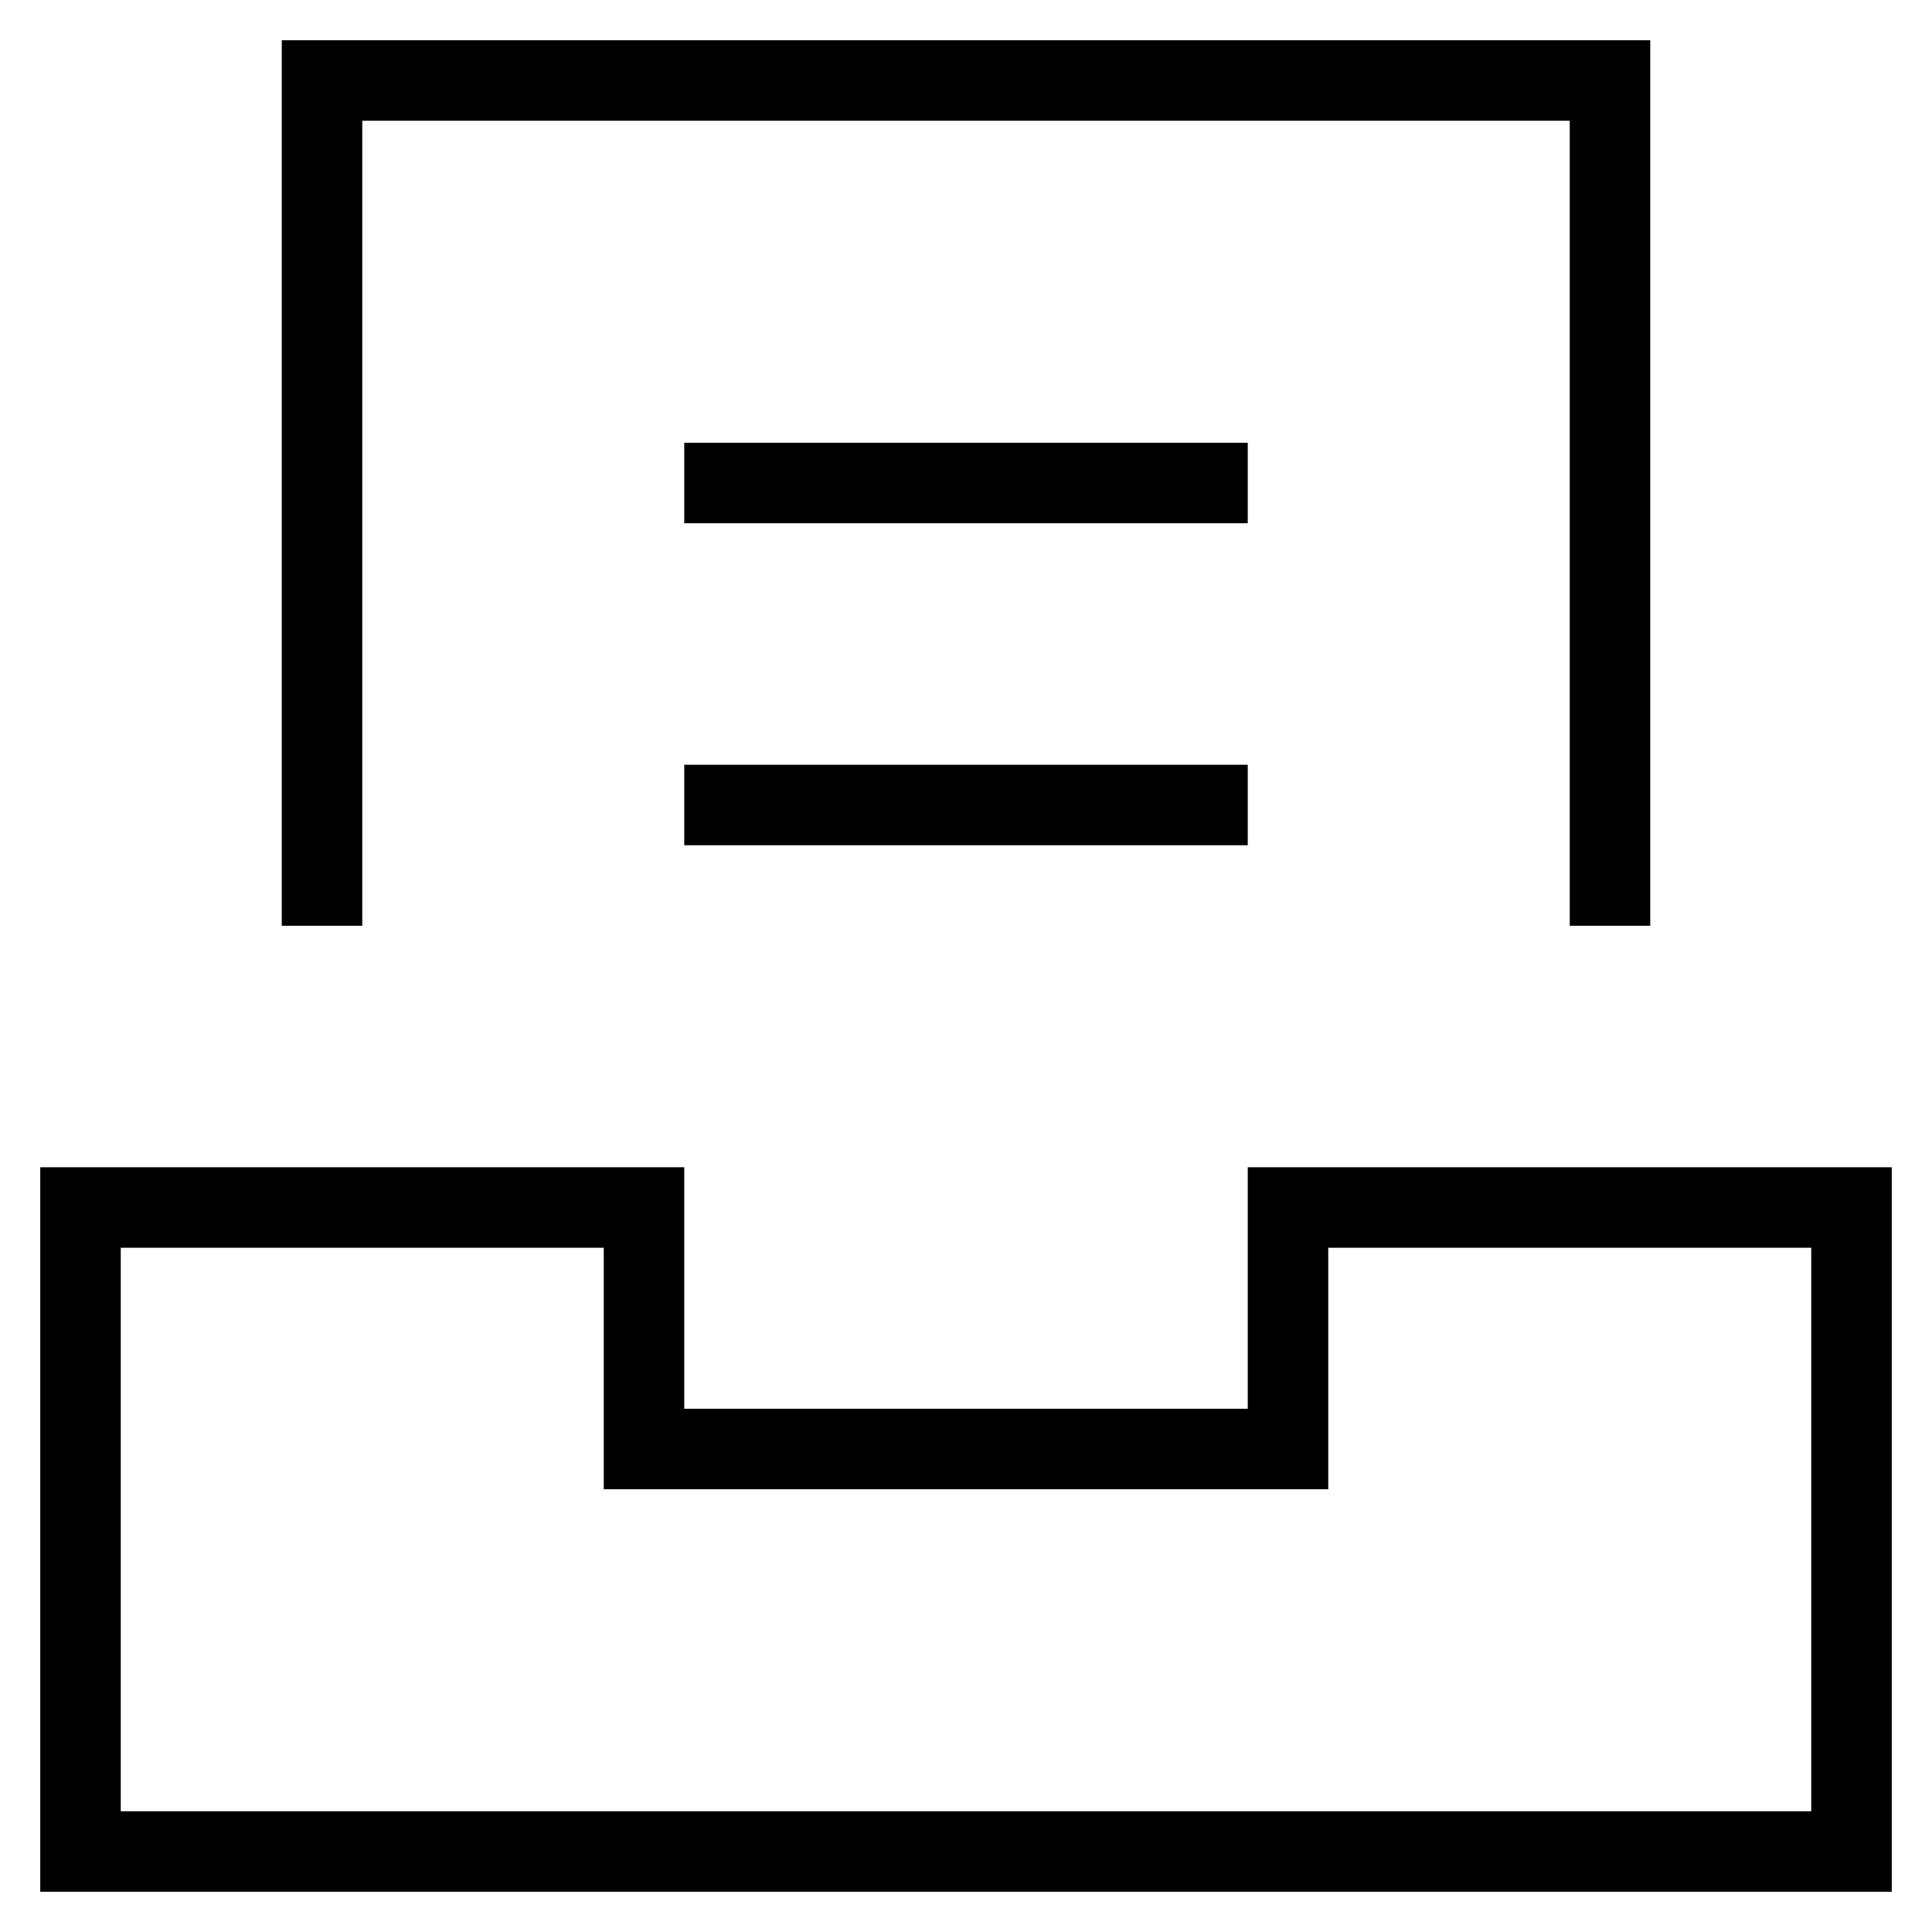 <svg id="nc_icon" xmlns="http://www.w3.org/2000/svg" xmlns:xlink="http://www.w3.org/1999/xlink" x="0px" y="0px" viewBox="0 0 24 24"><g  transform="translate(0, 0)">
<polyline fill="none" stroke="currentColor" vector-effect="non-scaling-stroke" stroke-linecap="square" stroke-miterlimit="10" points="4,11 4,1 20,1 &#10;&#9;20,11 " stroke-linejoin="miter"/>
<polygon fill="none" stroke="currentColor" vector-effect="non-scaling-stroke" stroke-linecap="square" stroke-miterlimit="10" points="23,15 23,23 1,23 &#10;&#9;1,15 8,15 8,18 16,18 16,15 " stroke-linejoin="miter"/>
<line data-color="color-2" fill="none" stroke="currentColor" vector-effect="non-scaling-stroke" stroke-linecap="square" stroke-miterlimit="10" x1="9" y1="6" x2="15" y2="6" stroke-linejoin="miter"/>
<line data-color="color-2" fill="none" stroke="currentColor" vector-effect="non-scaling-stroke" stroke-linecap="square" stroke-miterlimit="10" x1="9" y1="10" x2="15" y2="10" stroke-linejoin="miter"/>
</g></svg>